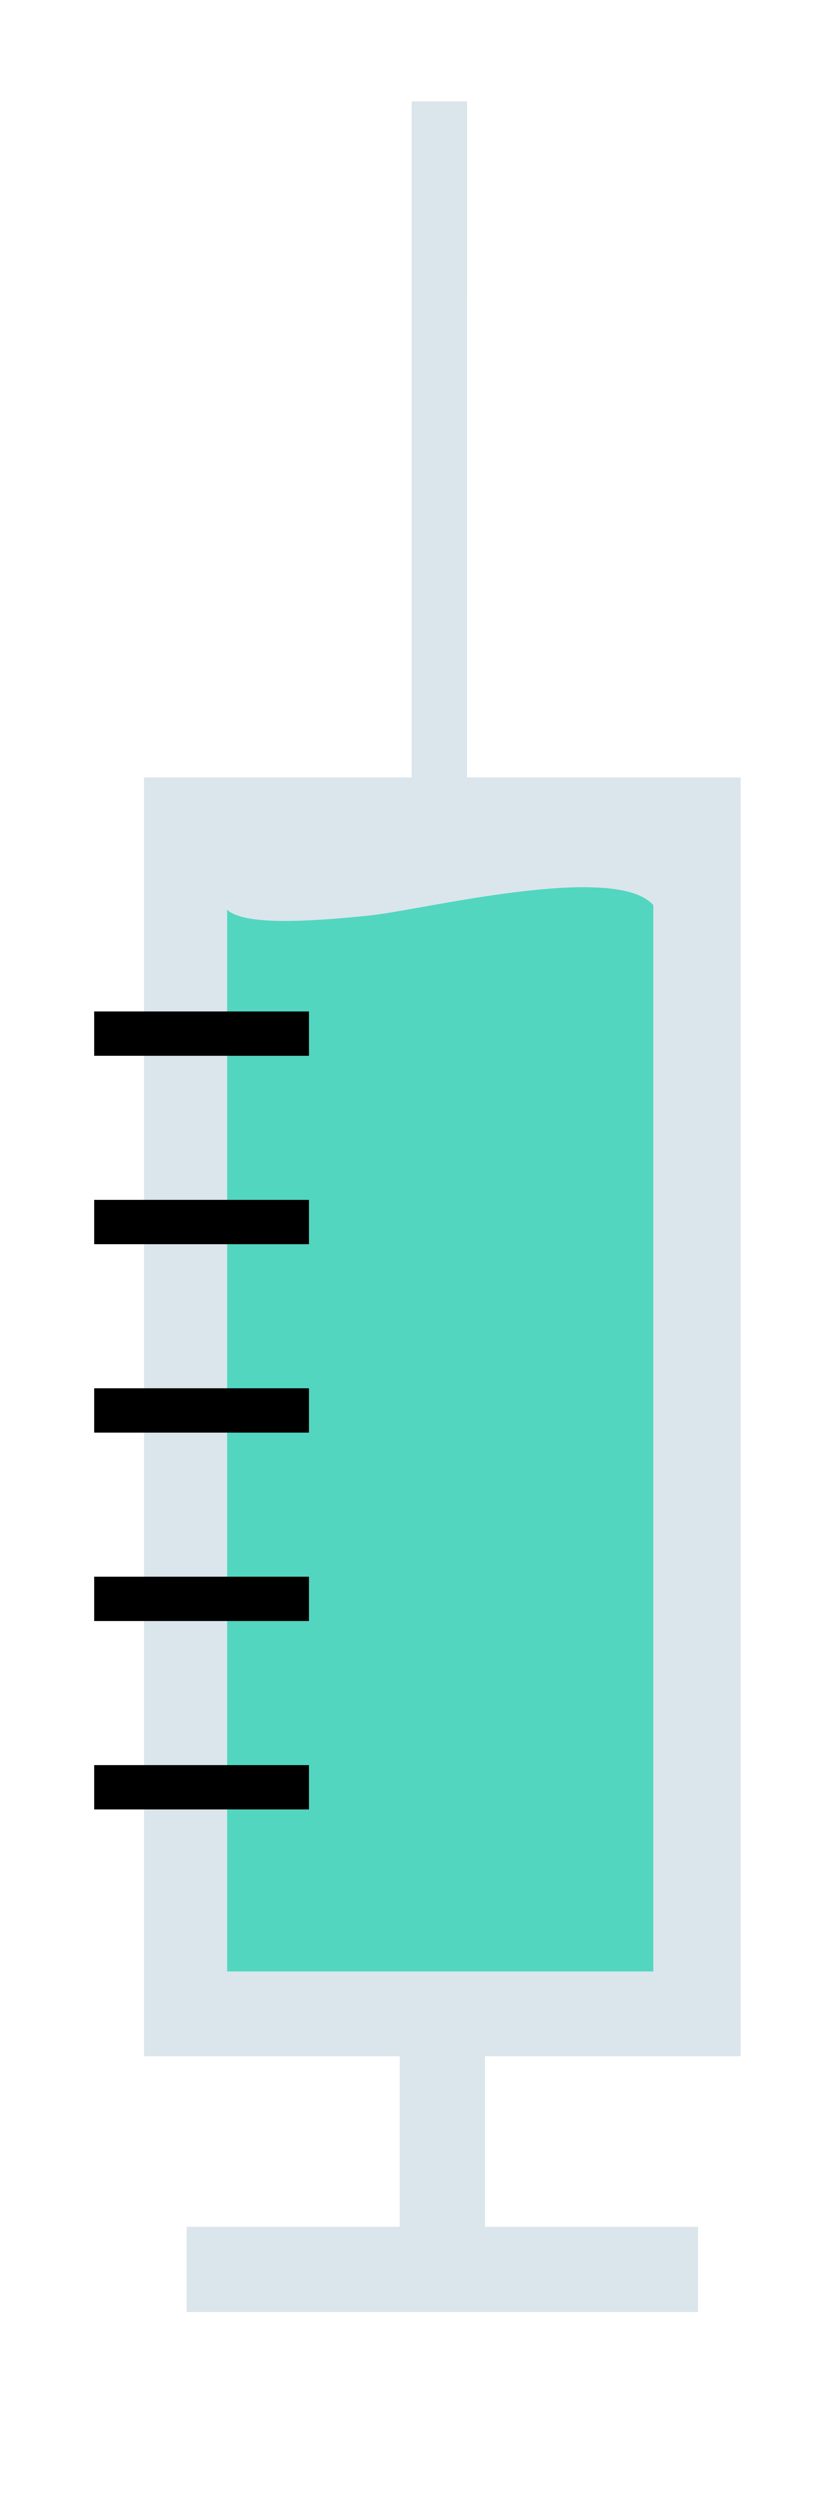 <svg viewBox="1425 1582.707 150 451.128" xmlns="http://www.w3.org/2000/svg" overflow="visible" xmlns:xlink="http://www.w3.org/1999/xlink" width="150px" height="451.128px"><g id="Master/Stickers/Vaccine" stroke="none" stroke-width="1" fill="none" fill-rule="evenodd"><g id="Group-18" transform="translate(1442, 1601)"><polygon id="Fill-1" fill="#DAE6EB" points="9 122 9 352.769 55.154 352.769 55.154 383.538 16.691 383.538 16.691 398.923 109 398.923 109 383.538 70.538 383.538 70.538 352.769 116.691 352.769 116.691 122"/><g id="Group-17"><path d="M49.691,146.919 C59.049,145.961 93.962,137.205 100.923,145.039 L100.923,337.462 L24,337.462 L24,145.879 C27.085,148.736 38.554,148.059 49.691,146.919" id="Liquid-Color" fill="#52D6C0"/><polygon id="Fill-4" fill="#DAE6EB" points="57.308 140 67.306 140 67.308 0 57.309 0"/><polygon id="Stroke-7" fill="#000" fill-rule="nonzero" points="38.769 164.231 38.769 172.231 -0 172.231 -0 164.231"/><polygon id="Stroke-9" fill="#000" fill-rule="nonzero" points="38.769 198.231 38.769 206.231 -0 206.231 -0 198.231"/><polygon id="Stroke-11" fill="#000" fill-rule="nonzero" points="38.769 232.231 38.769 240.231 -0 240.231 -0 232.231"/><polygon id="Stroke-13" fill="#000" fill-rule="nonzero" points="38.769 266.231 38.769 274.231 -0 274.231 -0 266.231"/><polygon id="Stroke-15" fill="#000" fill-rule="nonzero" points="38.769 300.231 38.769 308.231 -0 308.231 -0 300.231"/></g></g></g></svg>